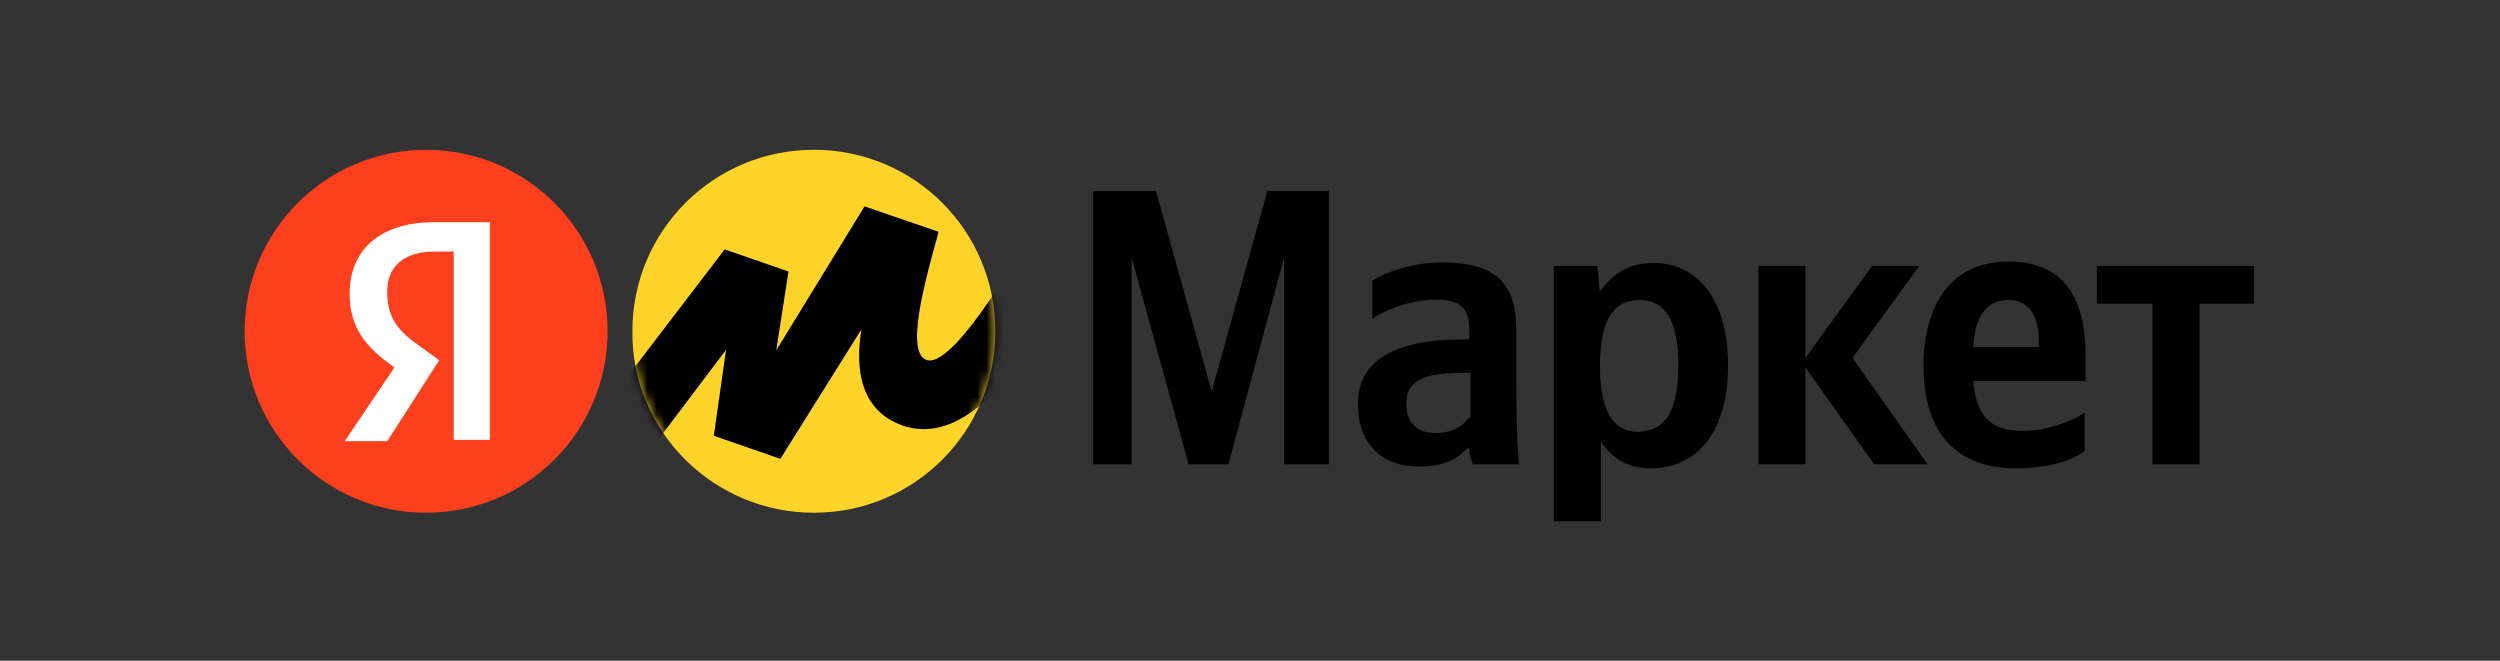 <svg width="280" height="74" viewBox="0 0 280 74" fill="none" xmlns="http://www.w3.org/2000/svg">
<rect x="0" y="0" width="280" height="74" fill="#333333" stroke="none"/>
<path d="M133.124 52.002H137.584L143.819 28.839V52.002H148.837V21.389H141.943L135.709 43.842L129.475 21.389H122.43V52.002H126.738V28.839L133.124 52.002ZM169.82 36.848C169.82 31.424 167.134 29.397 161.558 29.397C158.061 29.397 155.324 30.461 153.702 31.424V35.733C155.071 34.668 158.163 33.553 160.9 33.553C163.484 33.553 164.549 34.516 164.549 36.797V38.013H163.738C155.73 38.013 152.08 40.7 152.08 45.211C152.08 49.721 154.767 52.256 158.872 52.256C161.964 52.256 163.332 51.293 164.295 50.228H164.549C164.549 50.786 164.802 51.597 164.954 52.002H170.124C169.972 50.228 169.871 48.353 169.871 46.579C169.82 46.579 169.82 36.848 169.82 36.848ZM164.549 46.731C163.89 47.694 162.674 48.505 160.747 48.505C158.568 48.505 157.504 47.137 157.504 45.261C157.504 42.676 159.278 41.764 163.89 41.764H164.701V46.782H164.549V46.731ZM178.893 29.802H174.027V58.389H179.298V49.468C180.667 51.495 182.542 52.459 184.874 52.459C190.043 52.459 193.541 48.404 193.541 40.953C193.541 33.502 190.145 29.448 185.127 29.448C182.694 29.448 180.667 30.512 179.146 32.691C179.197 32.641 178.893 29.802 178.893 29.802ZM183.404 48.353C180.717 48.353 179.197 46.072 179.197 41.054C179.197 35.885 180.667 33.604 183.657 33.604C186.495 33.604 187.965 35.885 187.965 40.902C187.965 46.072 186.495 48.353 183.404 48.353ZM209.912 52.002H215.893L207.479 40.091L214.93 29.802H209.658L202.208 40.091V29.802H196.937V52.002H202.208V41.156L209.912 52.002ZM233.48 50.532V46.224C231.858 47.289 229.172 48.252 226.587 48.252C222.786 48.252 221.316 46.478 221.012 42.676H233.582V39.838C233.582 32.134 230.186 29.296 224.915 29.296C218.528 29.296 215.437 34.161 215.437 40.953C215.437 48.657 219.238 52.459 225.878 52.459C229.578 52.408 232.011 51.597 233.48 50.532ZM224.965 33.604C227.55 33.604 228.361 35.783 228.361 38.469V38.875H221.012C221.164 35.378 222.532 33.604 224.965 33.604ZM252.437 34.009V29.802H234.849V34.009H241.083V52.002H246.354V34.009H252.437Z" fill="black"/>
<path d="M91.154 57.426C102.406 57.426 111.478 48.353 111.478 37.101C111.478 25.849 102.406 16.776 91.154 16.776C79.902 16.776 70.829 25.849 70.829 37.101C70.728 48.353 79.952 57.426 91.154 57.426Z" fill="#FED42B"/>
<path d="M47.723 57.426C58.948 57.426 68.048 48.326 68.048 37.101C68.048 25.876 58.948 16.776 47.723 16.776C36.498 16.776 27.398 25.876 27.398 37.101C27.398 48.326 36.498 57.426 47.723 57.426Z" fill="#FC3F1D"/>
<path d="M50.665 28.18H48.637C45.14 28.18 43.366 29.954 43.366 32.641C43.366 35.631 44.582 37.101 47.167 38.875L49.195 40.345L43.366 49.417H38.602L44.177 41.156C40.933 38.875 39.159 36.695 39.159 32.894C39.159 28.13 42.403 24.886 48.637 24.886H54.871V49.265H50.817V28.13H50.665V28.18Z" fill="white"/>
<mask id="mask0_67_56" style="mask-type:luminance" maskUnits="userSpaceOnUse" x="70" y="16" width="42" height="42">
<path d="M91.154 57.426C102.406 57.426 111.478 48.353 111.478 37.101C111.478 25.849 102.406 16.776 91.154 16.776C79.902 16.776 70.829 25.849 70.829 37.101C70.728 48.353 79.952 57.426 91.154 57.426Z" fill="white"/>
</mask>
<g mask="url(#mask0_67_56)">
<path d="M81.165 27.927L63.273 51.343L68.038 56.767L81.317 39.179L79.949 48.809L87.4 51.394L96.472 36.898C96.067 39.585 95.408 45.819 101.338 47.745C110.664 50.583 118.824 33.806 122.575 25.291L117.152 22.453C112.945 31.272 106.457 41.004 103.872 40.345C101.287 39.686 103.619 31.424 105.089 26.102V25.95L96.827 23.112L86.943 39.23L88.312 30.411L81.165 27.927Z" fill="black"/>
</g>
</svg>
